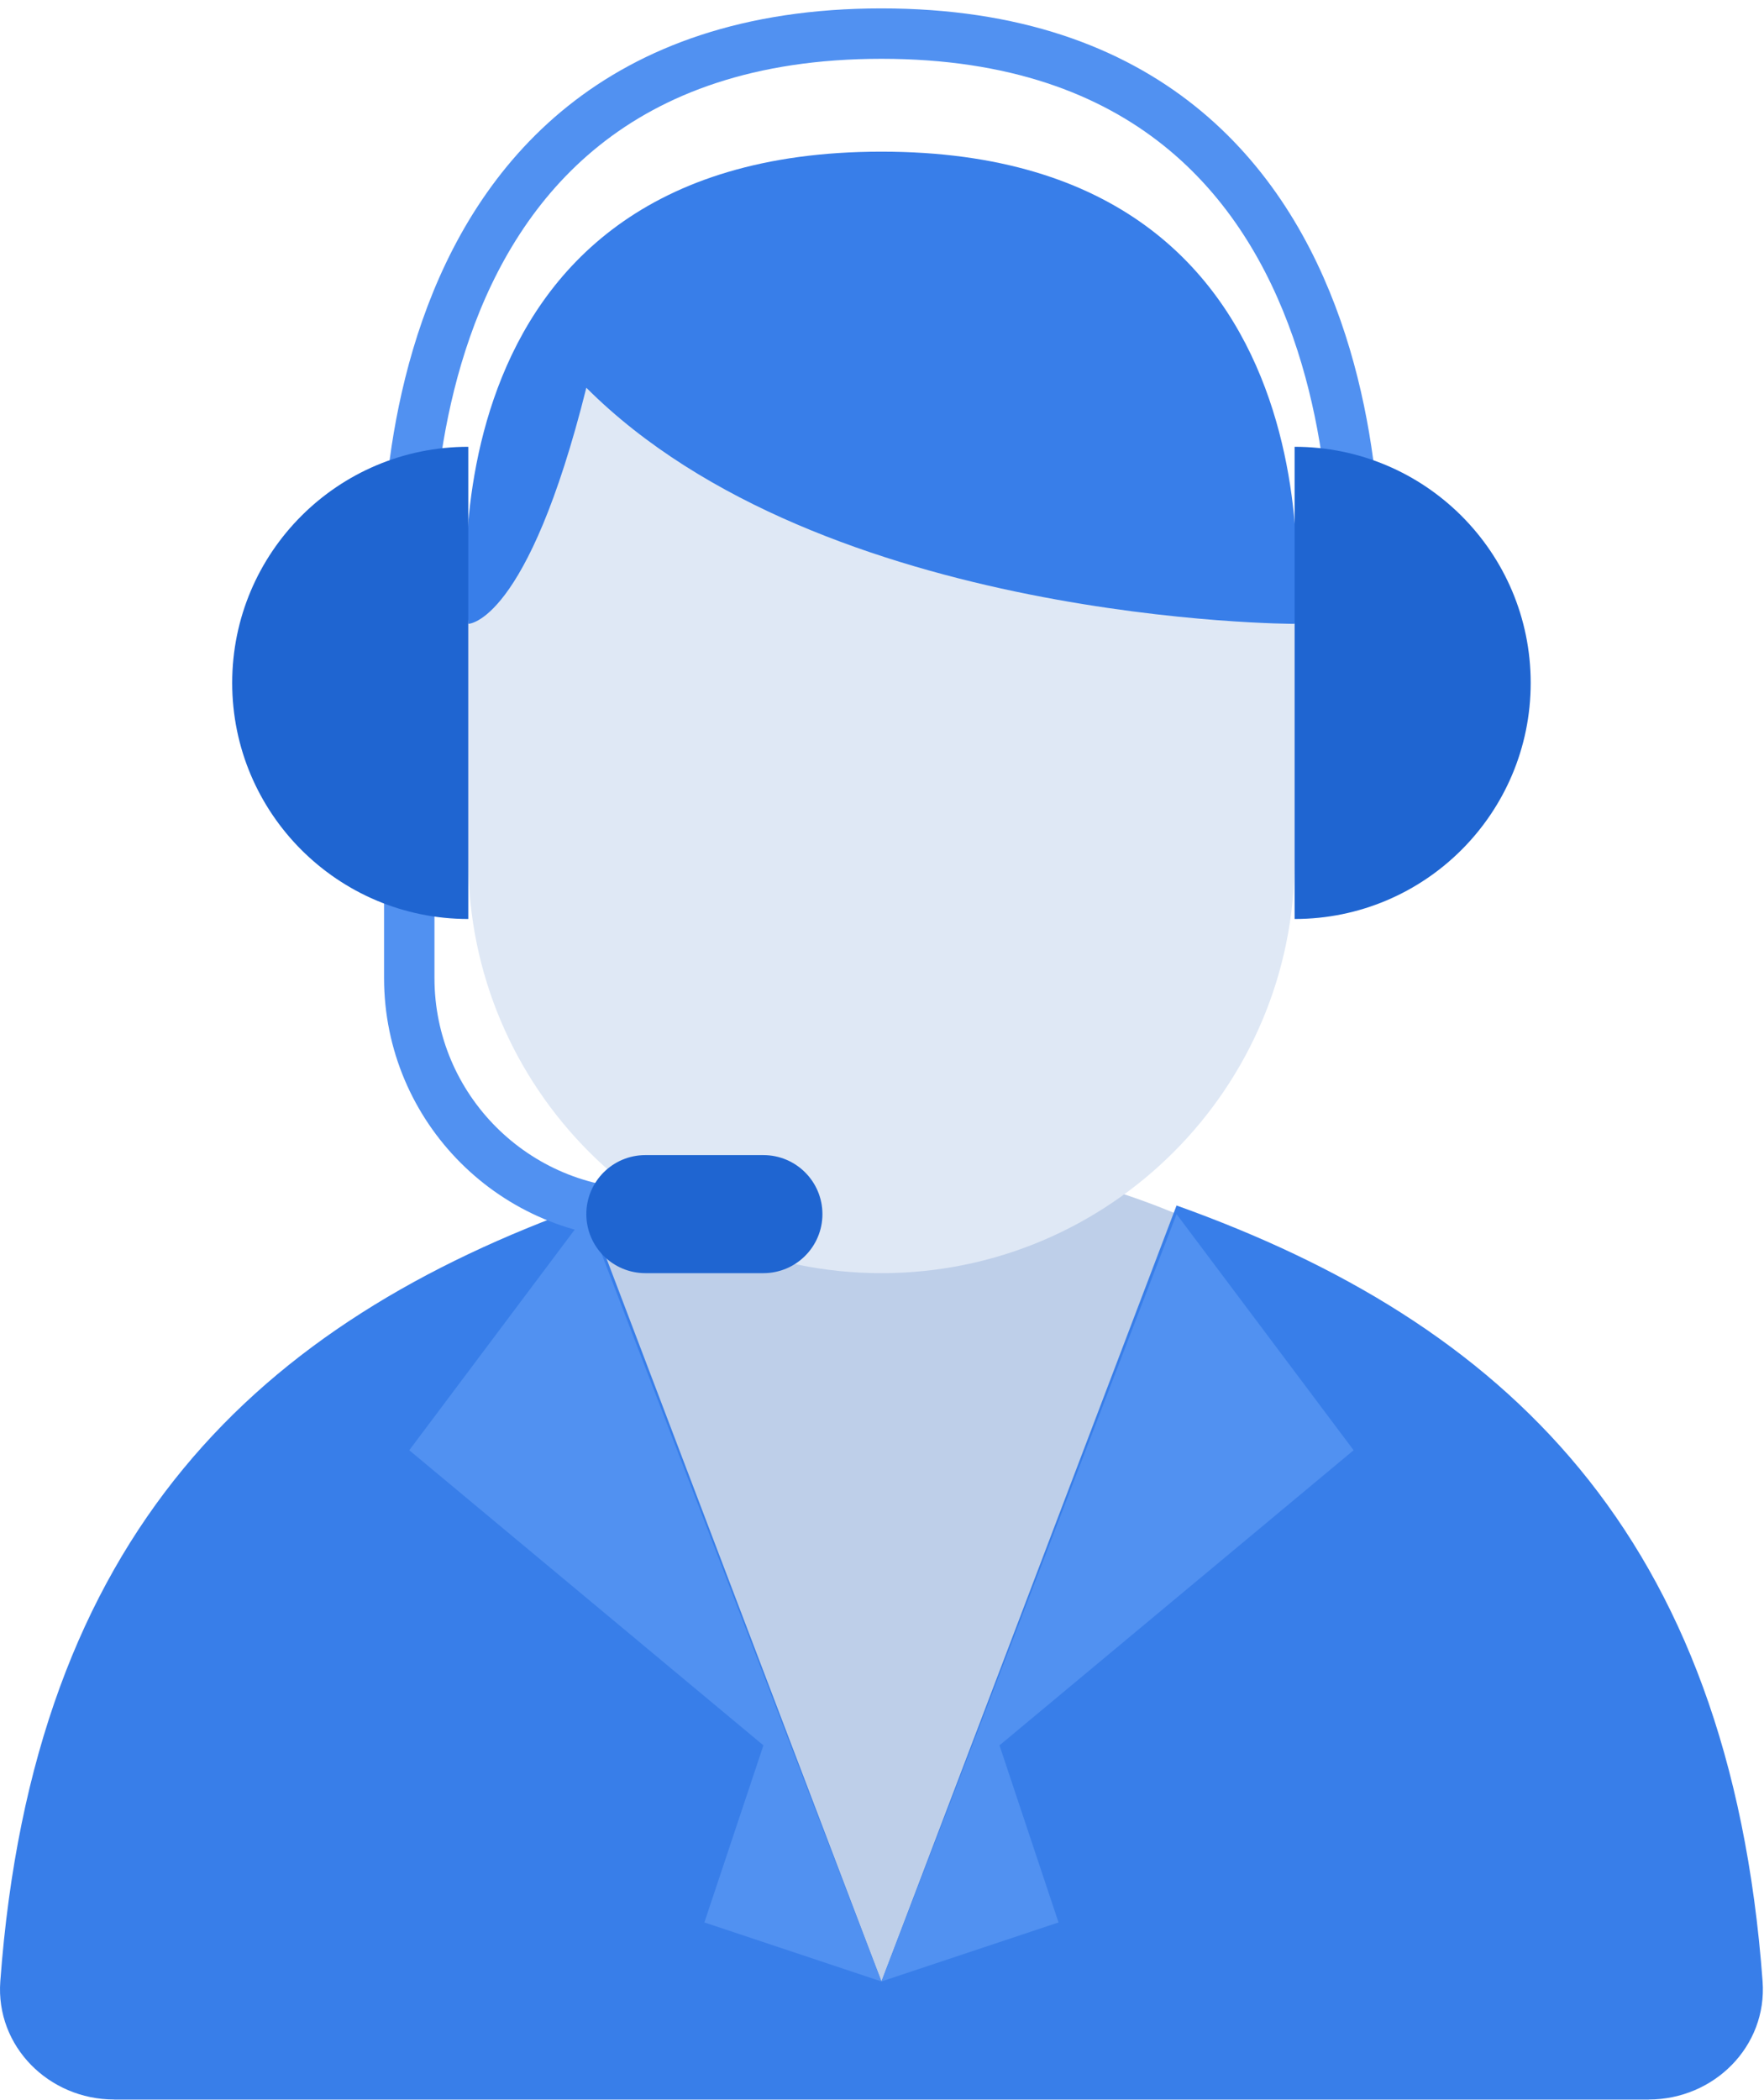 <svg width="105" height="125" viewBox="0 0 105 125" fill="none" xmlns="http://www.w3.org/2000/svg">
<path d="M6.795 114.424C6.795 89.2 27.243 68.752 52.467 68.752C77.691 68.752 98.139 89.2 98.139 114.424V124.963H6.795V114.424Z" fill="#BECFE9"/>
<path d="M6.795 124.963C2.914 124.963 -0.267 121.801 0.018 117.931C1.986 91.208 15.453 78.708 34.901 71.751L52.467 117.937L70.033 71.751C89.481 78.708 102.948 91.208 104.916 117.931C105.201 121.801 102.02 124.963 98.139 124.963H6.795Z" fill="#387EE9"/>
<path d="M63.007 114.424L52.467 117.937L70.033 72.265L80.573 86.318L59.493 103.884L63.007 114.424Z" fill="#5191F1"/>
<path d="M41.927 114.424L52.467 117.937L34.901 72.265L24.361 86.318L45.441 103.884L41.927 114.424Z" fill="#5191F1"/>
<path d="M27.874 37.132C27.874 23.55 38.885 12.54 52.467 12.54C66.049 12.54 77.06 23.55 77.06 37.132V51.185C77.06 64.768 66.049 75.778 52.467 75.778C38.885 75.778 27.874 64.768 27.874 51.185V37.132Z" fill="#DFE8F5"/>
<path d="M52.467 9.026C80.573 9.026 77.059 37.132 77.059 37.132C77.059 37.132 48.954 37.132 34.901 23.079C31.388 37.132 27.874 37.132 27.874 37.132C27.874 37.132 24.361 9.026 52.467 9.026Z" fill="#387EE9"/>
<path d="M24.361 44.159V58.212C24.361 65.973 30.653 72.265 38.414 72.265" stroke="#5191F1" stroke-width="3"/>
<path d="M24.361 37.132C24.361 37.132 20.849 2 52.467 2C84.086 2 80.573 37.132 80.573 37.132" stroke="#5191F1" stroke-width="3"/>
<path d="M38.414 75.778C36.474 75.778 34.901 74.205 34.901 72.265C34.901 70.325 36.474 68.752 38.414 68.752L45.441 68.752C47.381 68.752 48.954 70.325 48.954 72.265C48.954 74.205 47.381 75.778 45.441 75.778L38.414 75.778Z" fill="#1F65D1"/>
<path d="M27.874 54.699C20.113 54.699 13.821 48.407 13.821 40.646C13.821 32.884 20.113 26.593 27.874 26.593L27.874 54.699Z" fill="#1F65D1"/>
<path d="M77.06 26.593C84.821 26.593 91.113 32.884 91.113 40.646C91.113 48.407 84.821 54.699 77.06 54.699V26.593Z" fill="#1F65D1"/>
</svg>
